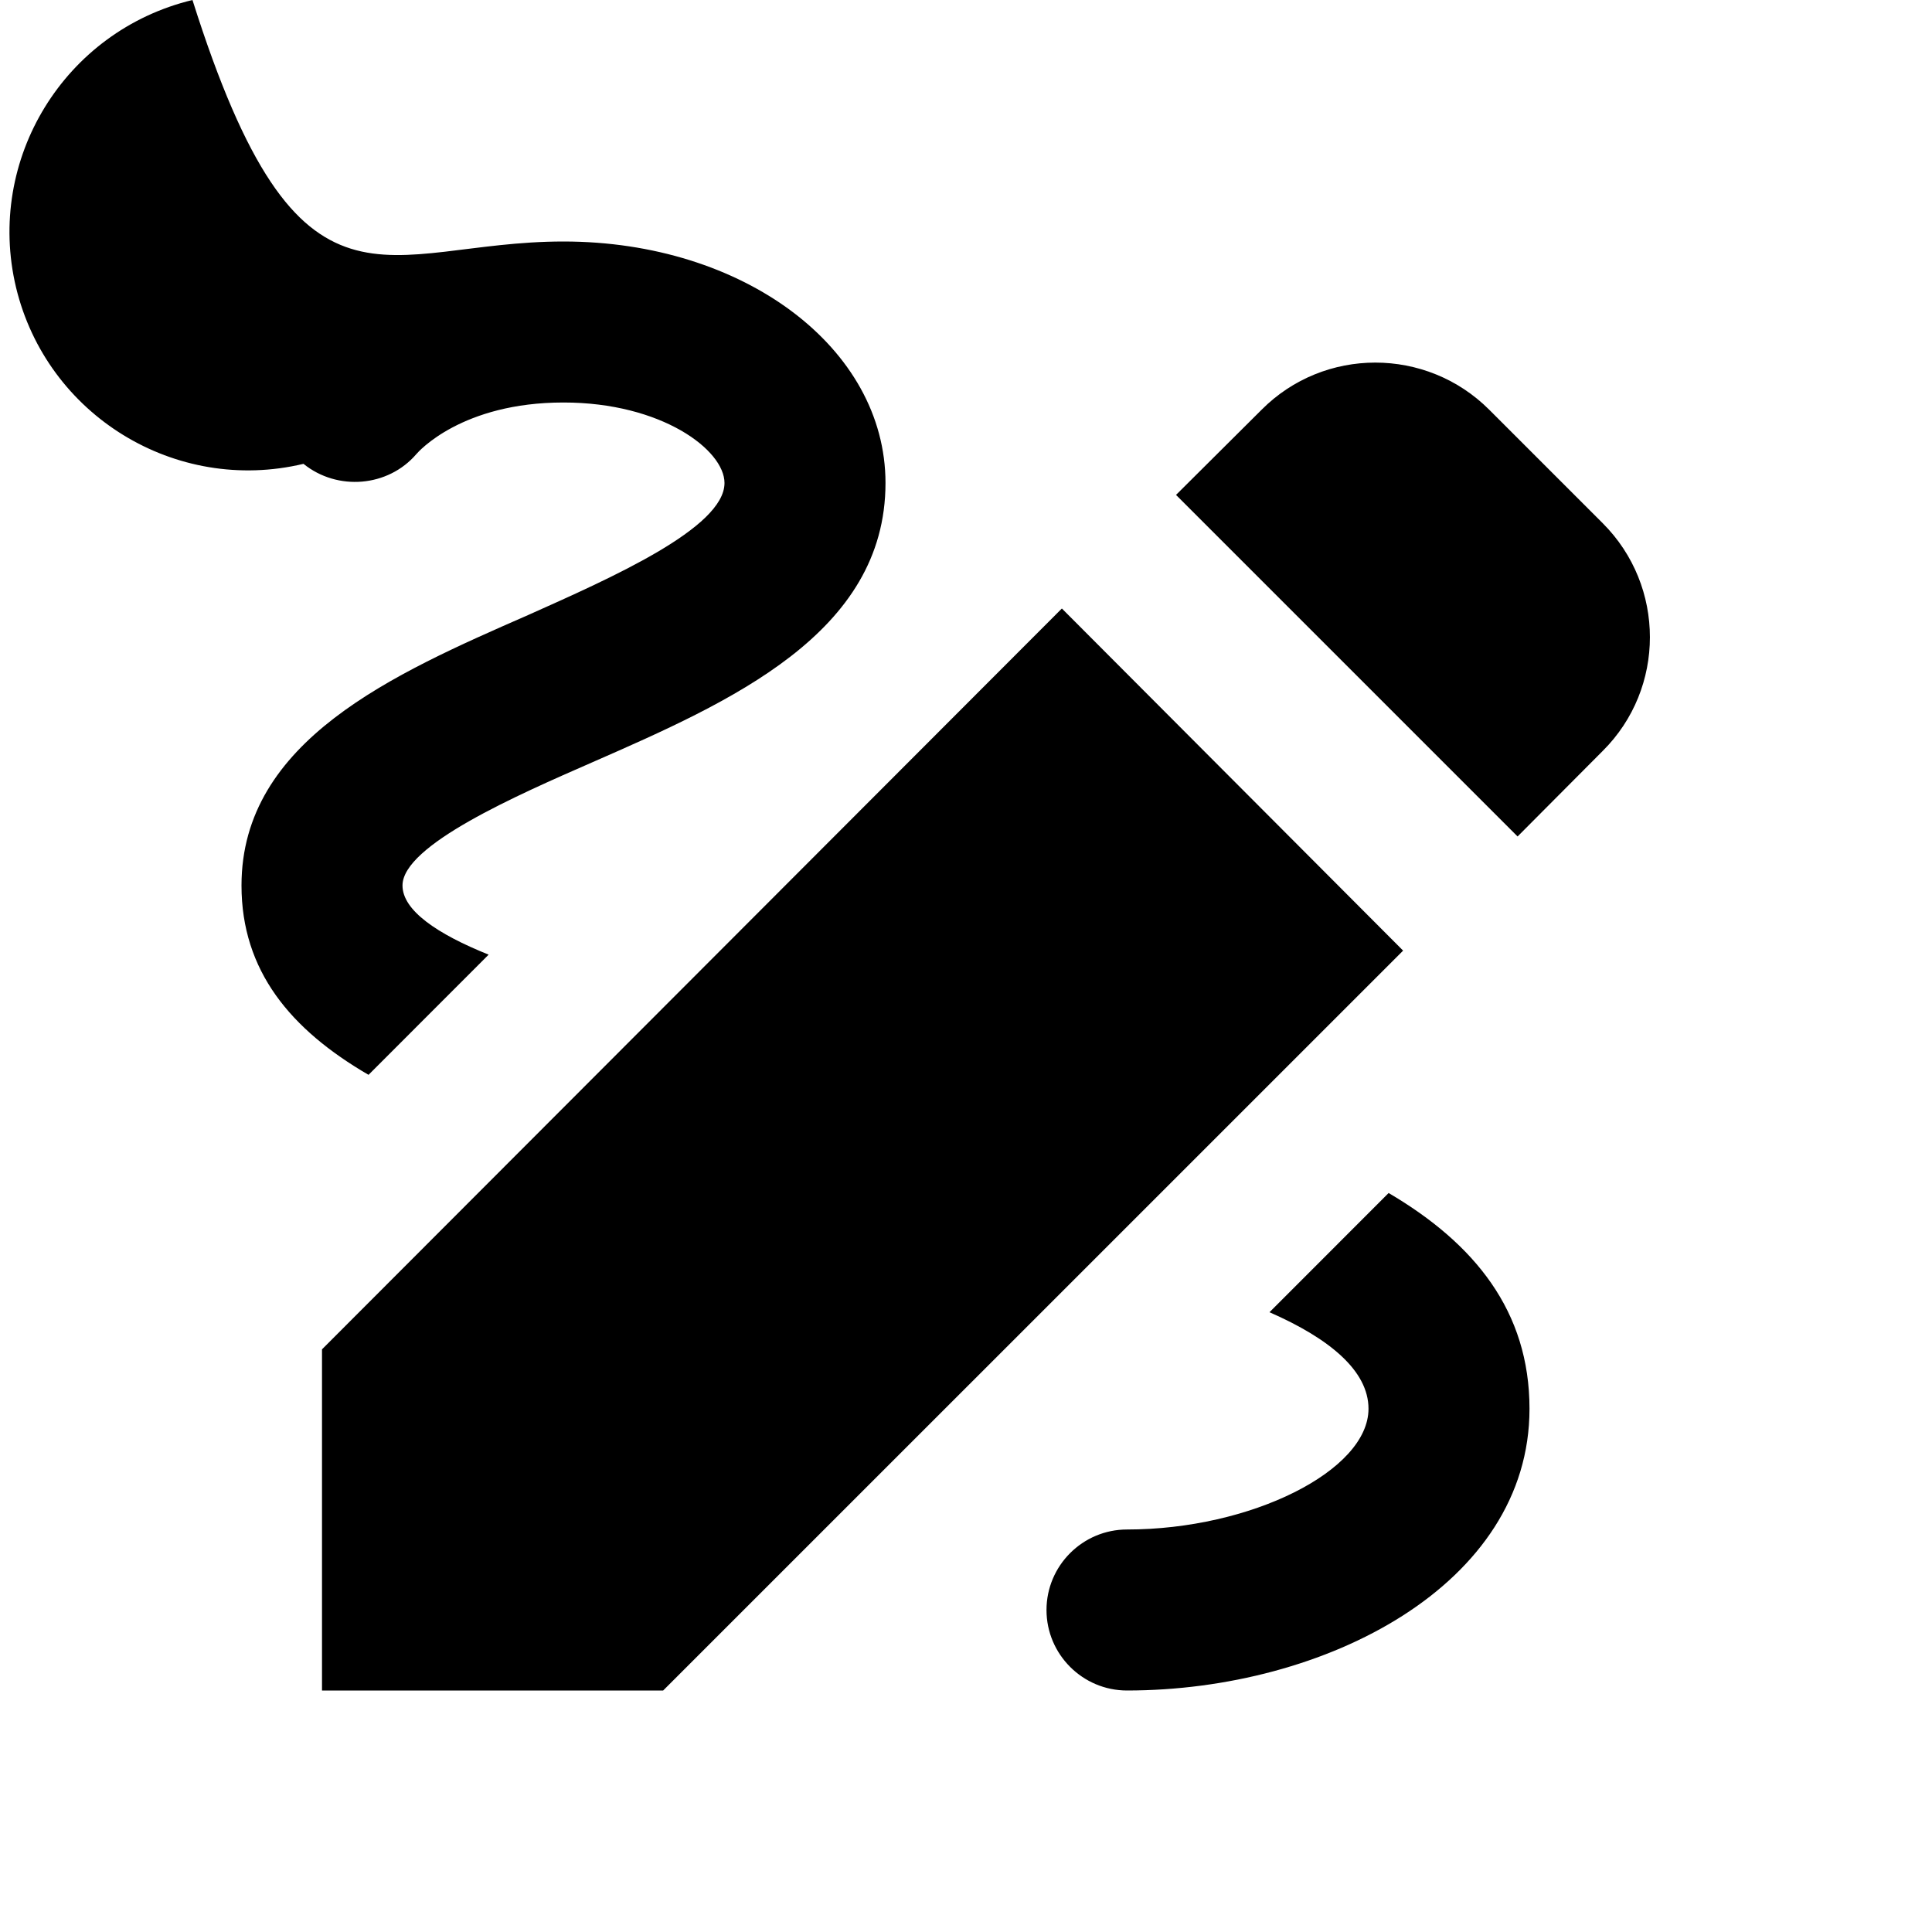 <?xml version="1.0" encoding="UTF-8"?>
<svg xmlns="http://www.w3.org/2000/svg" xmlns:xlink="http://www.w3.org/1999/xlink" width="24px" height="24px" viewBox="0 0 24 24" version="1.1">
<g id="surface1">
<path style=" stroke:none;fill-rule:nonzero;fill:rgb(0%,0%,0%);fill-opacity:1;" d="M 18.852 10.391 L 19.91 9.328 C 20.691 8.551 20.691 7.281 19.91 6.5 L 18.5 5.09 C 17.719 4.309 16.449 4.309 15.672 5.09 L 14.609 6.148 Z M 13.191 7.559 L 4 16.762 L 4 21 L 8.238 21 L 17.43 11.809 Z M 19 17.5 C 19 19.691 16.461 21 14 21 C 13.449 21 13 20.551 13 20 C 13 19.449 13.449 19 14 19 C 15.539 19 17 18.27 17 17.5 C 17 17.031 16.52 16.629 15.77 16.301 L 17.25 14.82 C 18.32 15.449 19 16.289 19 17.5 Z M 4.578 13.352 C 3.609 12.789 3 12.059 3 11 C 3 9.199 4.891 8.371 6.559 7.641 C 7.59 7.18 9 6.559 9 6 C 9 5.59 8.219 5 7 5 C 5.738 5 5.199 5.609 5.172 5.641 C 4.82 6.051 4.191 6.102 3.77 5.762 C 2.18 6.141 0.582 5.16 0.199 3.57 C -0.18 1.98 0.801 0.383 2.391 0 C 3.73 4.238 4.762 3 7 3 C 9.238 3 11 4.32 11 6 C 11 7.871 9.07 8.719 7.359 9.469 C 6.422 9.879 5 10.5 5 11 C 5 11.309 5.43 11.602 6.07 11.859 Z M 4.578 13.352 "/>
</g>
</svg>
